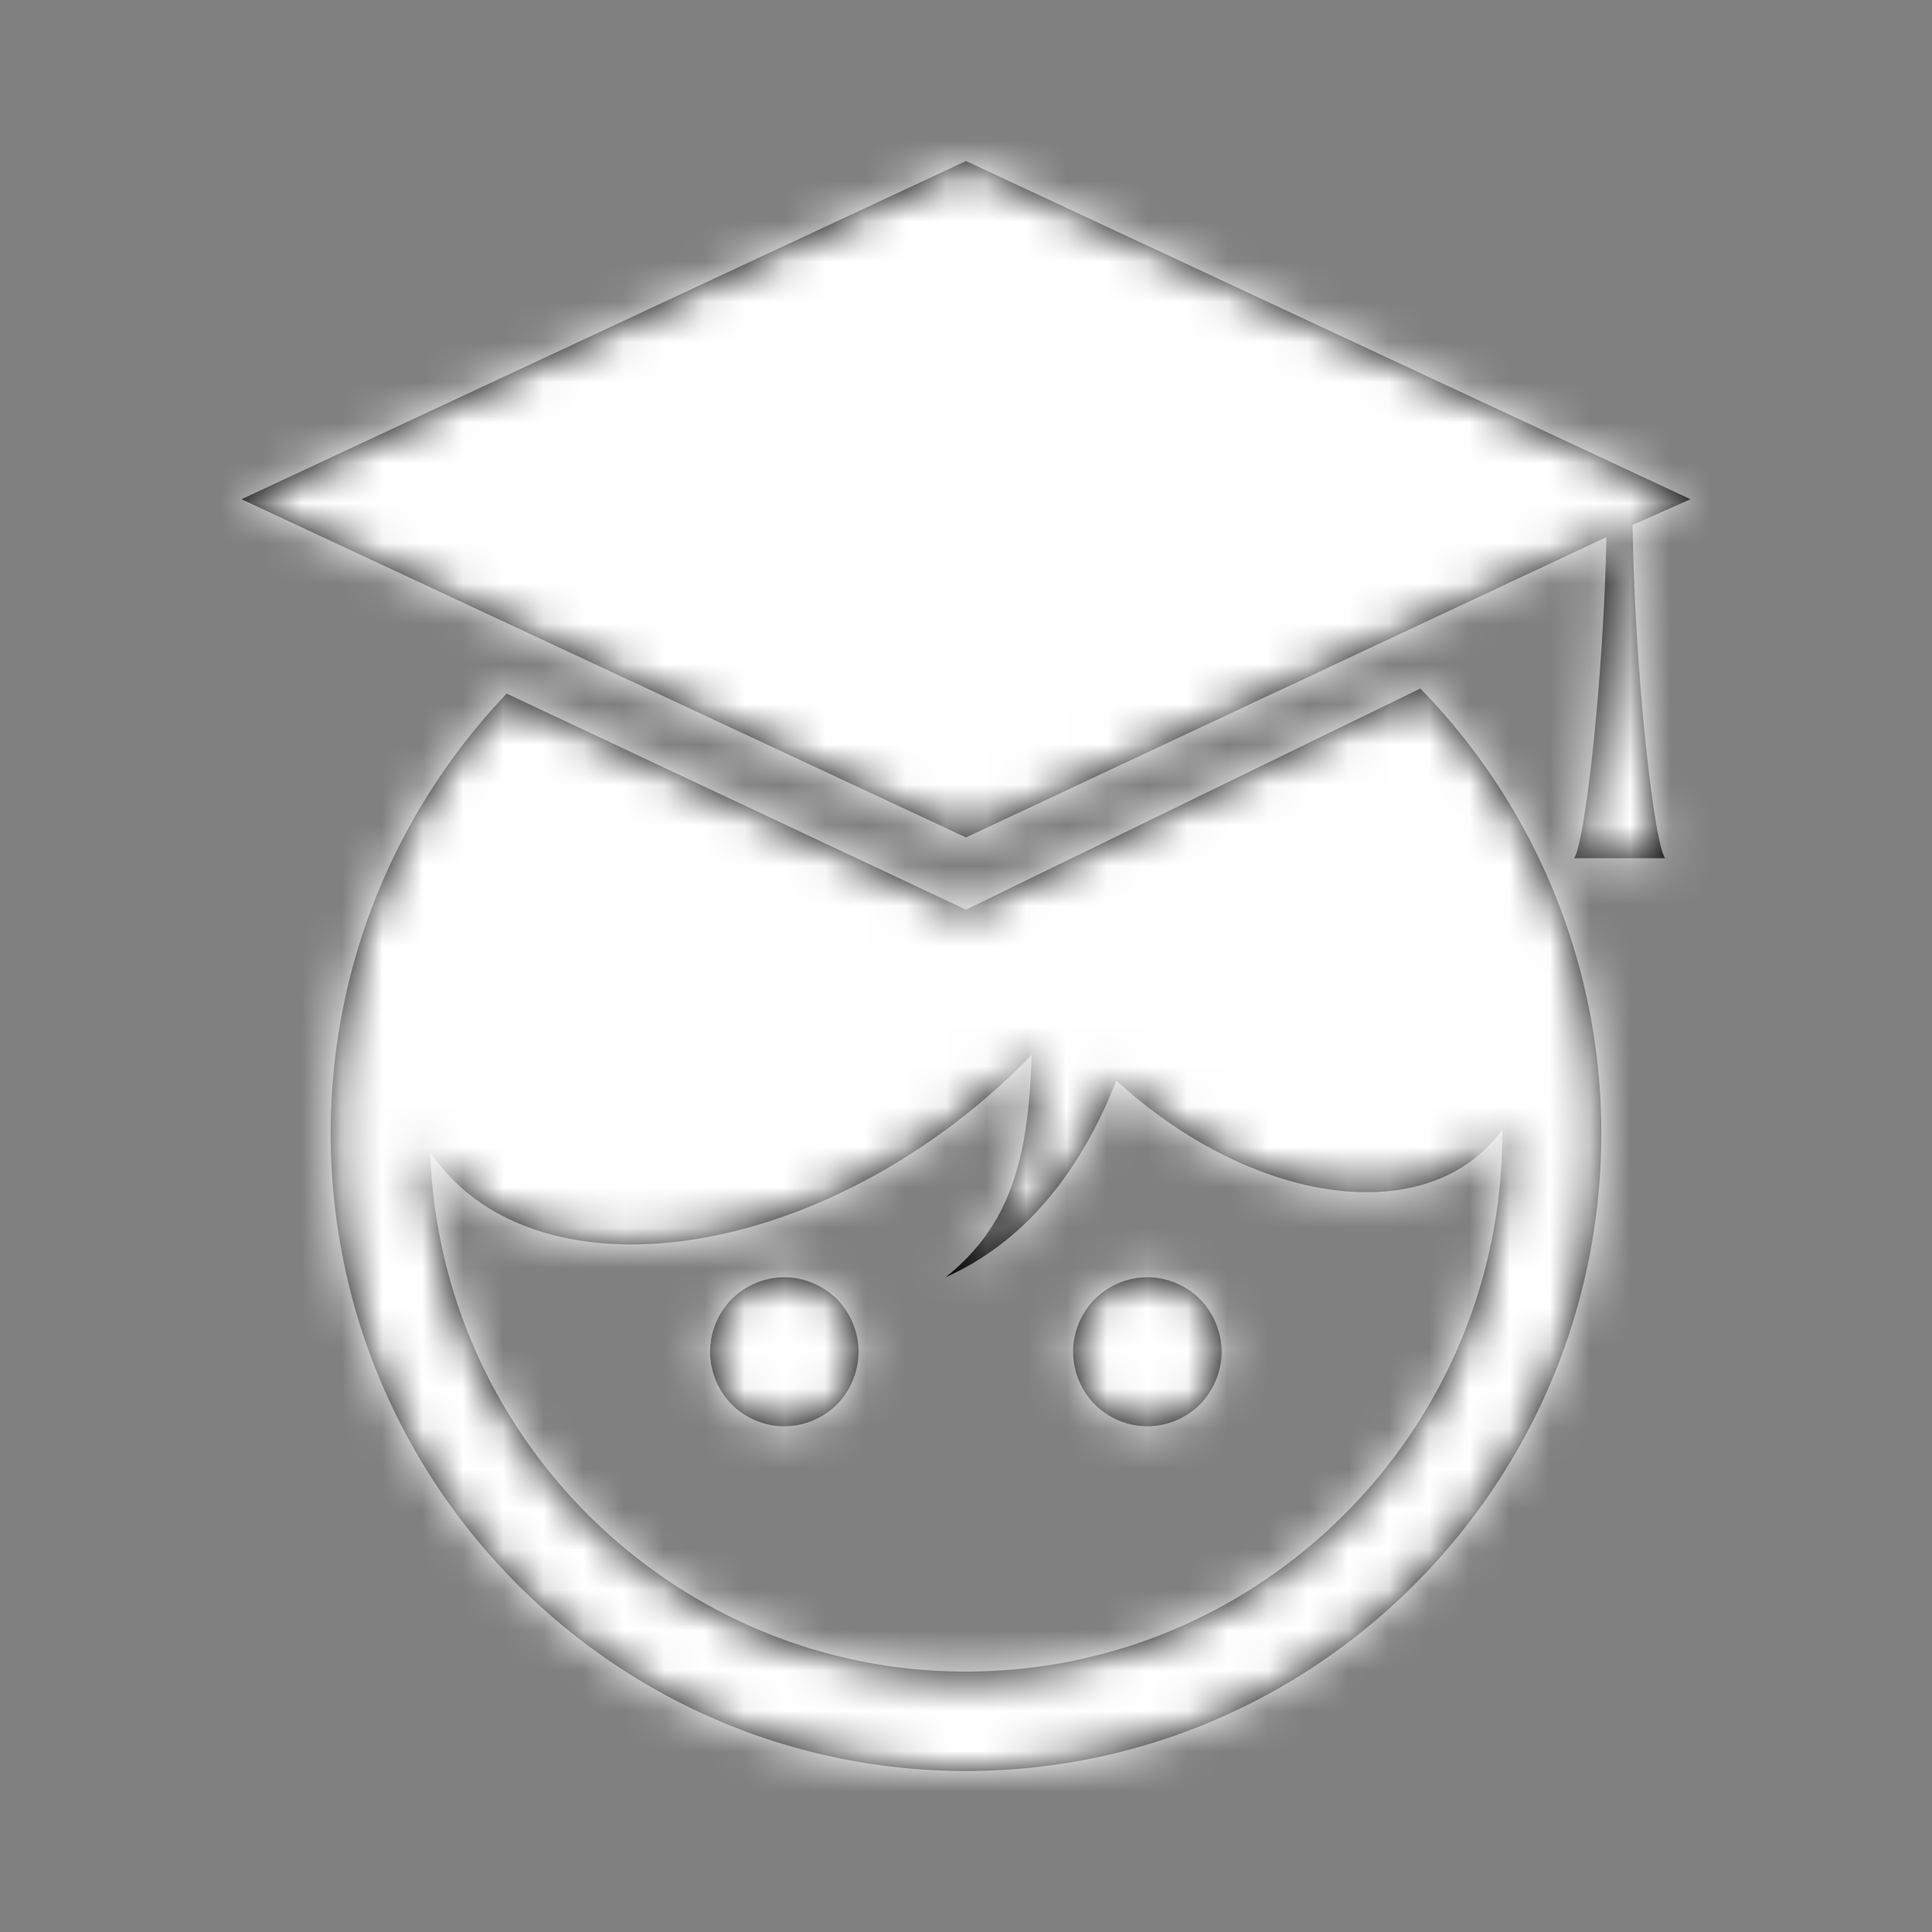 <svg xmlns="http://www.w3.org/2000/svg" xmlns:xlink="http://www.w3.org/1999/xlink" width="48" height="48" viewBox="0 0 48 48">
    <rect x="0" y="0" width="48" height="48" fill="#808080" stroke="none"/>
    <defs>
        <path id="a" d="M36 8.403l-1.44.639c.055 3.69.534 7.912.81 8.28h-2.263c.269-.368.728-4.372.805-7.978L18 16.806 0 8.403 18 0l18 8.403zM18 18.601l11.287-5.495a15.81 15.81 0 0 1 4.497 11.052C33.784 32.893 26.704 40 18 40 9.297 40 2.216 32.893 2.216 24.158c0-4.233 1.667-8.081 4.372-10.926L18 18.6zm13.322 5.467a3.532 3.532 0 0 1-.343.406c-1.996 2.031-6.057 1.286-9.244-1.628-.764 1.95-2.056 3.913-4.242 4.887 1.612-1.289 2.059-2.937 2.138-5.525a16.593 16.593 0 0 1-1.847 1.648c-4.778 3.66-10.571 4.1-12.94.985a4.492 4.492 0 0 1-.156-.222C4.93 31.779 10.807 37.53 18 37.53c7.347 0 13.324-5.999 13.324-13.373l-.002-.09zm-19.68 5.517c0-.485.198-.967.54-1.31a1.864 1.864 0 0 1 1.304-.542c.483 0 .963.2 1.305.542.341.343.54.825.54 1.31 0 .485-.199.966-.54 1.31a1.864 1.864 0 0 1-1.305.541c-.483 0-.963-.2-1.304-.542a1.877 1.877 0 0 1-.54-1.31zm9.019 0c0-.485.198-.967.54-1.31a1.864 1.864 0 0 1 1.304-.542c.483 0 .963.2 1.305.542.341.343.54.825.54 1.31 0 .485-.199.966-.54 1.31a1.864 1.864 0 0 1-1.305.541c-.482 0-.963-.2-1.304-.542a1.877 1.877 0 0 1-.54-1.31z"/>
    </defs>
    <g fill="none" fill-rule="evenodd" transform="translate(6 4)">
        <mask id="b" fill="#fff">
            <use xlink:href="#a"/>
        </mask>
        <use fill="#000" fill-rule="nonzero" xlink:href="#a"/>
        <g fill="#FFF" mask="url(#b)">
            <path d="M-6-4h48v48H-6z"/>
        </g>
    </g>
</svg>
